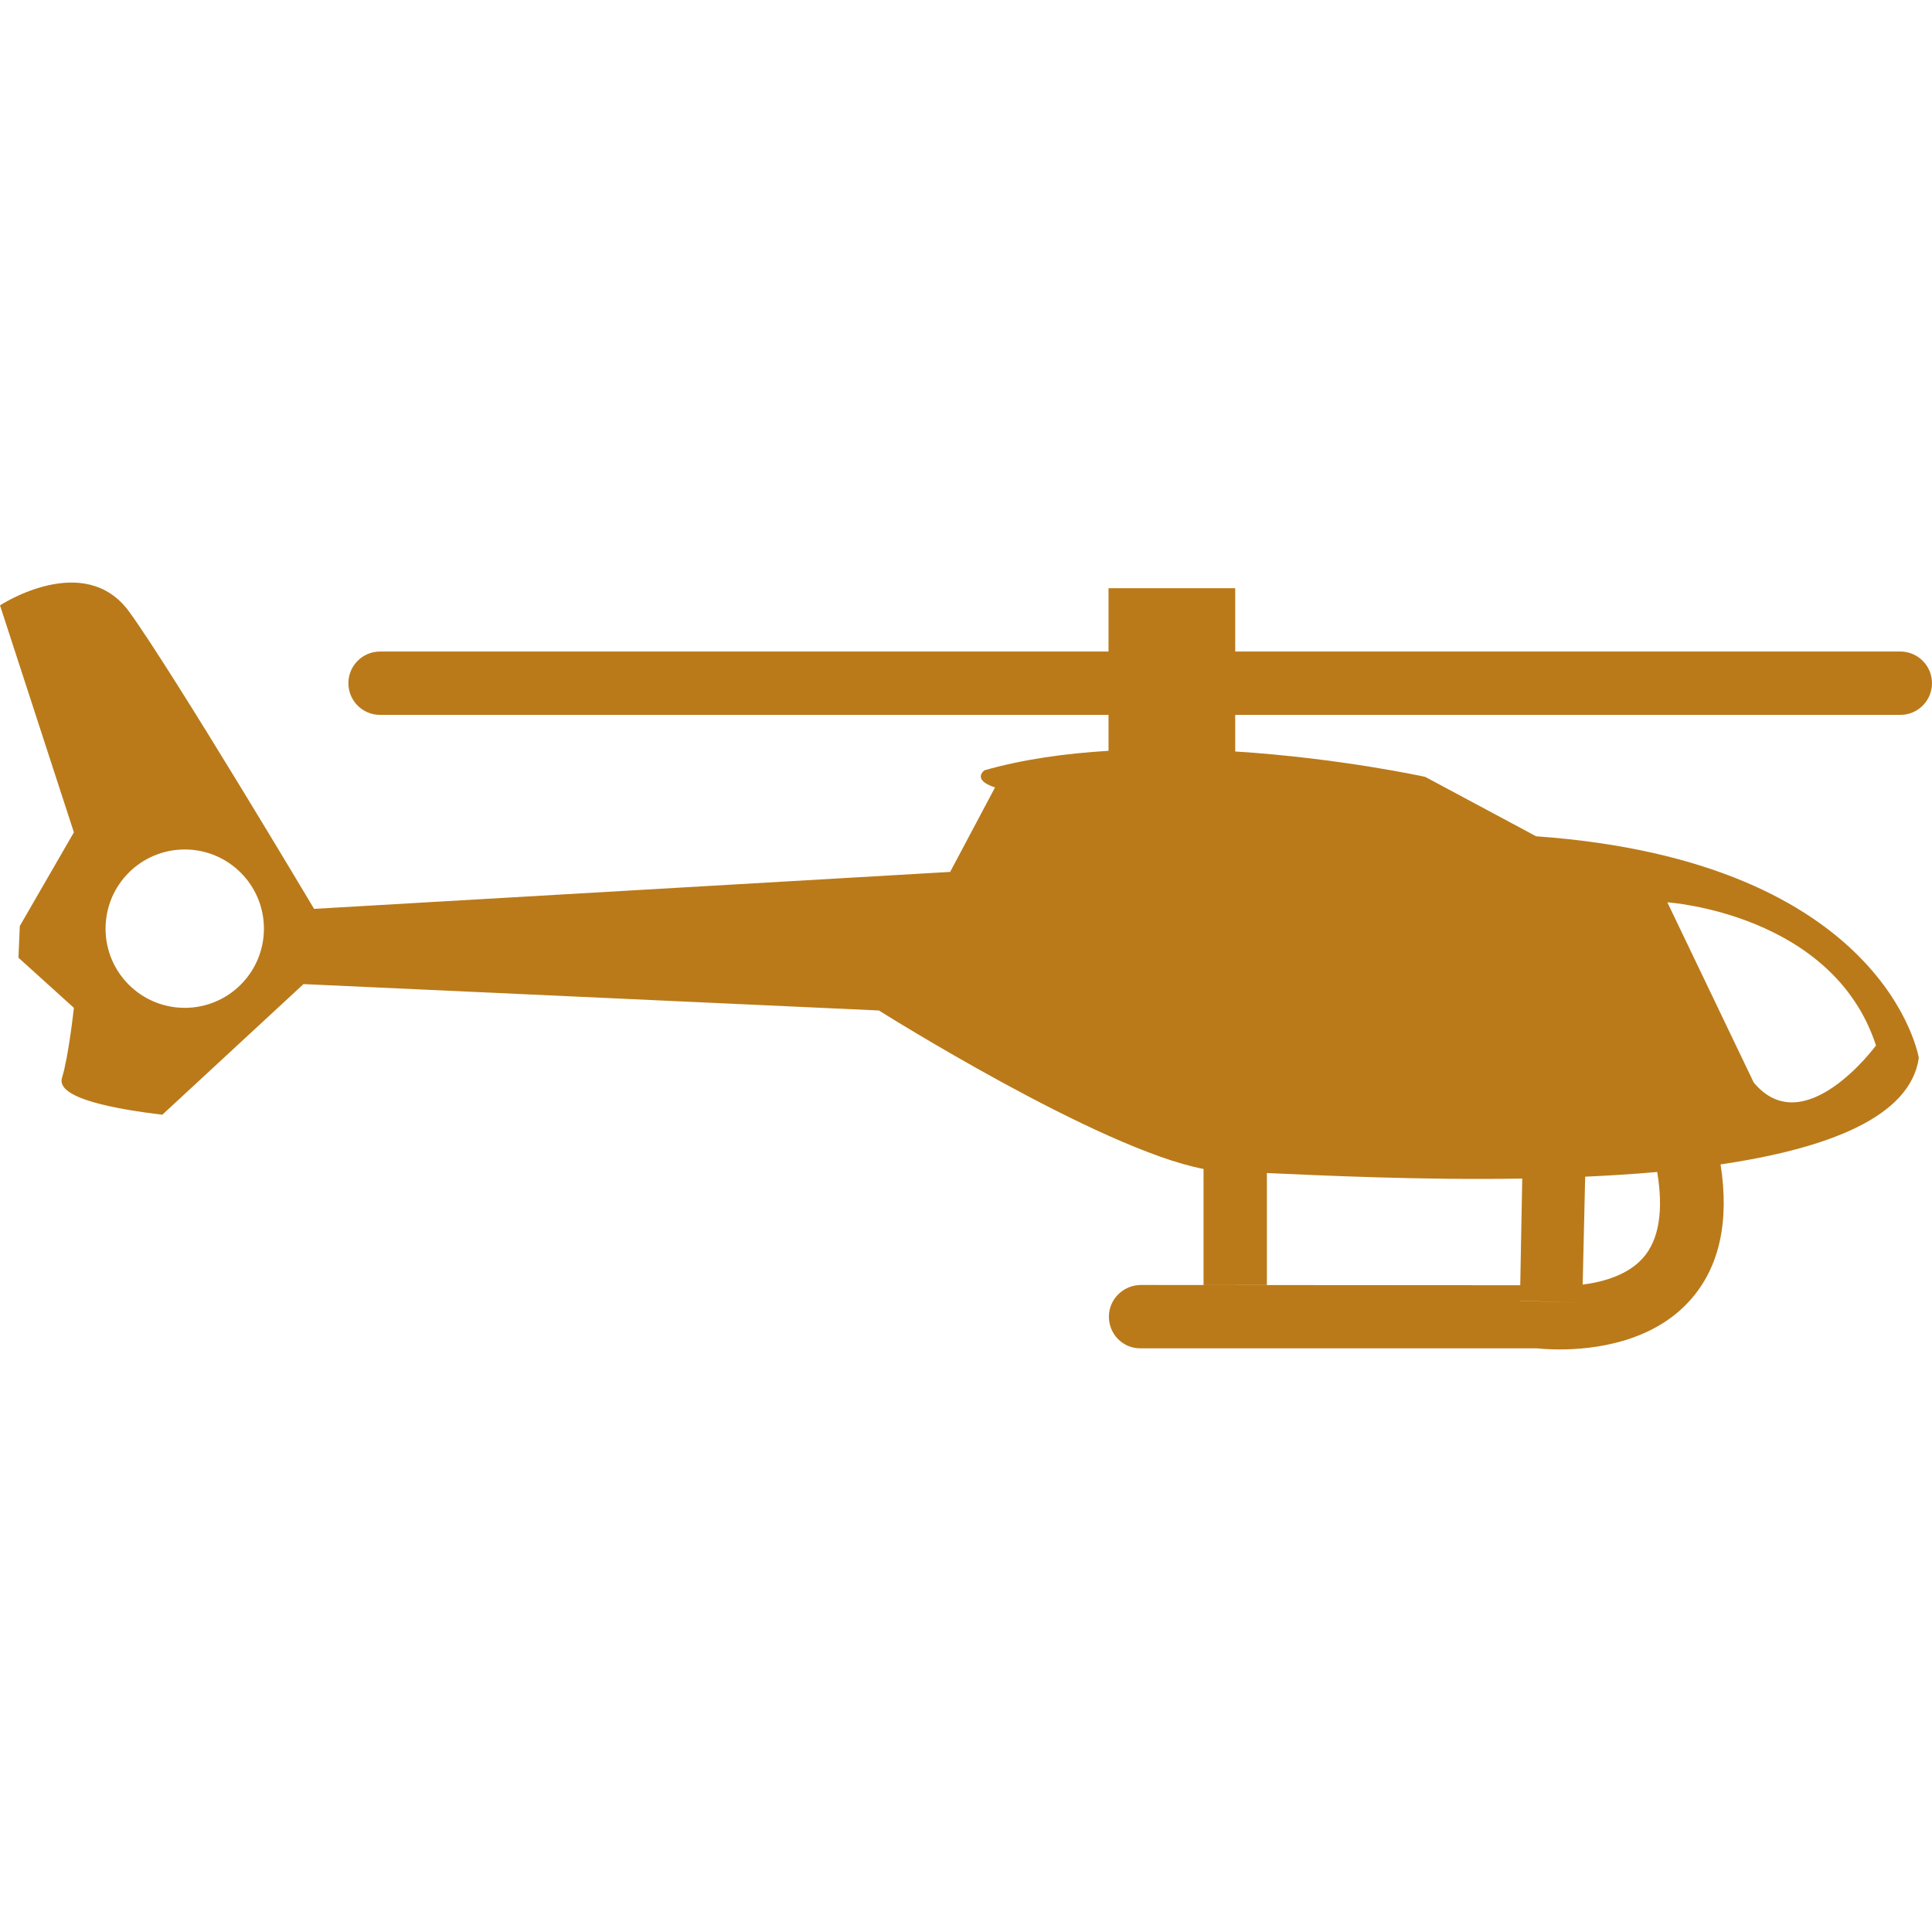 <?xml version="1.0" encoding="iso-8859-1"?>
<!-- Generator: Adobe Illustrator 16.0.0, SVG Export Plug-In . SVG Version: 6.00 Build 0)  -->
<!DOCTYPE svg PUBLIC "-//W3C//DTD SVG 1.1//EN" "http://www.w3.org/Graphics/SVG/1.1/DTD/svg11.dtd">
<svg xmlns="http://www.w3.org/2000/svg" xmlns:xlink="http://www.w3.org/1999/xlink" version="1.1" id="Capa_1" x="0px" y="0px" width="512px" height="512px" viewBox="0 0 478.874 478.874" style="enable-background:new 0 0 478.874 478.874;" xml:space="preserve">
<g>
	<g>
		<path d="M471.023,161.491H306.166v-15.699h-31.402v15.699H94.205c-4.344,0-7.851,3.513-7.851,7.851    c0,4.34,3.506,7.851,7.851,7.851h180.559v8.908c-10.628,0.644-21.159,2.082-30.749,4.831c0,0-3.274,2.292,2.612,4.254    l-11.116,20.929l-157.658,9.161c0,0-34.676-58.226-45.791-73.597C20.937,136.308,0,150.045,0,150.045l18.314,56.264L4.907,229.531    l-0.331,7.851l13.738,12.427c0,0-1.311,12.106-2.944,17.332c-1.633,5.238,14.068,7.851,24.862,9.161l34.997-32.38l142.619,6.54    c0,0,54.506,34.336,80.467,39.281V318.5h15.701v-27.747c14.258,0.637,38.23,1.779,63.293,1.374l-0.493,26.373v0.061l-94.019-0.061    c-4.34,0-7.942,3.511-7.942,7.851s3.427,7.851,7.767,7.851h98.322c0.966,0.104,2.974,0.276,5.646,0.276    c8.283,0,22.91-1.659,32.315-12.175c7.27-8.118,9.782-19.452,7.566-33.687c26.365-3.902,46.987-11.645,49.135-26.381    c0,0-7.851-48.734-94.855-54.951l-27.487-14.722c0,0-20.902-4.628-47.099-6.299v-9.071h164.857c4.34,0,7.851-3.511,7.851-7.851    C478.874,165.003,475.363,161.491,471.023,161.491z M45.791,249.808c-10.84,0-19.626-8.784-19.626-19.626    c0-10.84,8.786-19.626,19.626-19.626c10.84,0,19.626,8.786,19.626,19.626C65.417,241.024,56.631,249.808,45.791,249.808z     M407.237,311.799c-3.711,4.184-9.706,5.947-15.057,6.624l0.108,4.437l-15.473-0.405v-0.032l15.473,0.438v-4.469l0.621-26.733    h-0.032c6.035-0.276,12.031-0.641,17.886-1.17C412.342,300.013,411.256,307.275,407.237,311.799z M464.996,259.137    c0,0-17.837,24.241-30.32,9.161l-21.396-44.641C413.264,223.658,454.288,226.319,464.996,259.137z" fill="#ba7a1a"/>
	</g>
</g>
<g>
</g>
<g>
</g>
<g>
</g>
<g>
</g>
<g>
</g>
<g>
</g>
<g>
</g>
<g>
</g>
<g>
</g>
<g>
</g>
<g>
</g>
<g>
</g>
<g>
</g>
<g>
</g>
<g>
</g>
</svg>
